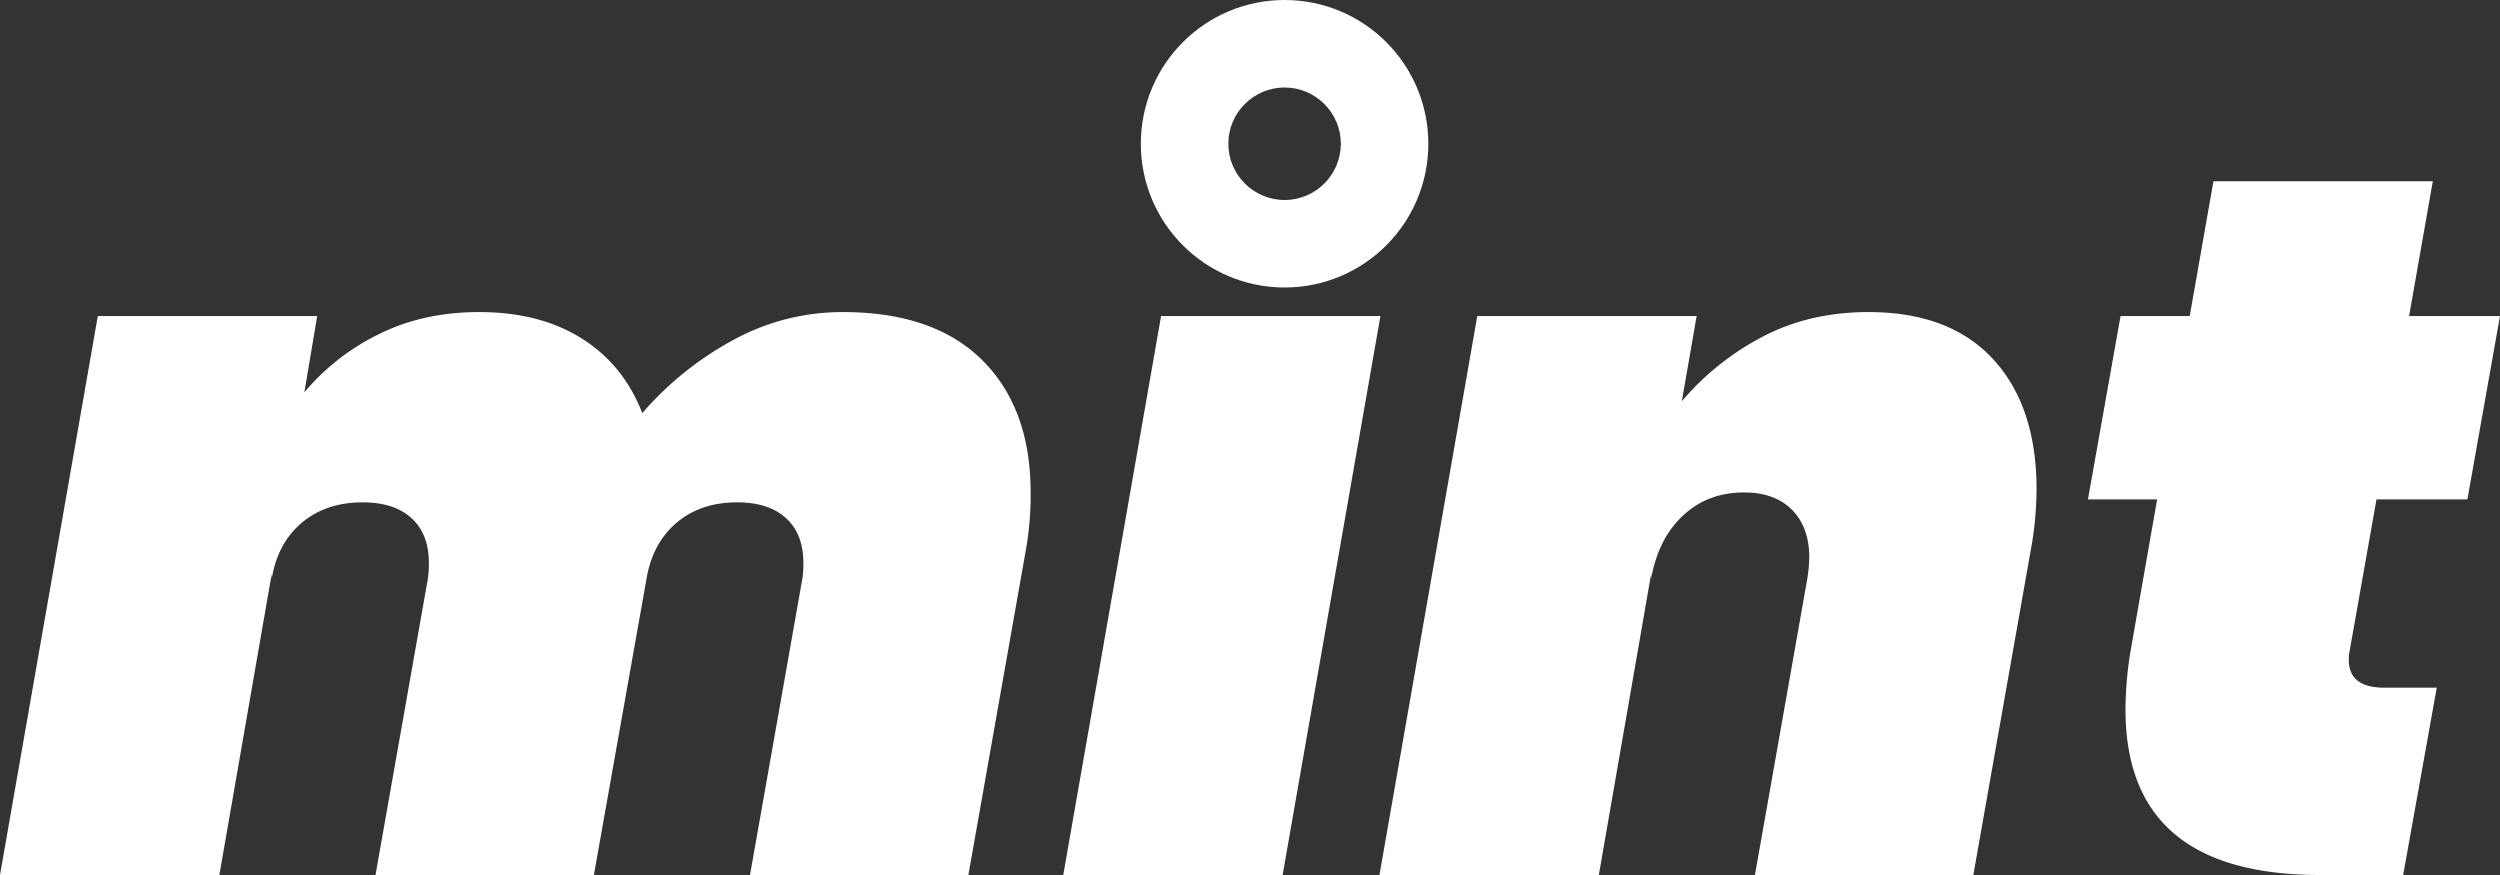 <svg xmlns="http://www.w3.org/2000/svg" xmlns:xlink="http://www.w3.org/1999/xlink" width="1000" height="350" viewBox="0 0 1000 350"><rect x="0" y="0" width="1000" height="350" fill="#333333" stroke="none"/><defs><clipPath id="b"><rect width="1000" height="350"/></clipPath></defs><g id="a" clip-path="url(#b)"><g transform="translate(0 -336)"><path d="M337.154-224.171q36.364,0,55.731,19.227t19.368,52.923a124.947,124.947,0,0,1-1.976,23.389L387.352,1H300l20.949-118.532a40.41,40.41,0,0,0,.4-6.343q0-11.5-6.917-17.839t-19.565-6.343q-14.229,0-23.715,7.73t-12.253,21.209L237.549,1H150.2l20.949-118.532a40.4,40.4,0,0,0,.4-6.343q0-11.5-6.917-17.839t-19.565-6.343q-14.624,0-24.308,8.127t-12.055,22.4v-1.982L87.747,1H0L39.13-222.586h87.747l-5.138,30.525a90.975,90.975,0,0,1,29.644-23.191q17.787-8.92,40.316-8.92,24.111,0,40.909,10.505t24.308,29.93a128.818,128.818,0,0,1,36.166-29.137A90.8,90.8,0,0,1,337.154-224.171Zm215.02,1.586L513.044,1H425.3l39.13-223.586Zm195.257-1.586q32.411,0,49.8,18.83t17.391,52.13a138.145,138.145,0,0,1-2.372,24.579L789.328,1H701.976l20.949-118.532a64.822,64.822,0,0,0,.79-8.325q0-12.289-6.917-19.227t-19.17-6.937q-14.625,0-24.506,9.316t-12.648,25.173v-1.982L639.526,1H551.779l39.13-223.586h87.747l-5.929,34.093a107.662,107.662,0,0,1,32.213-25.768Q723.715-224.171,747.431-224.171ZM939.921-88.989a16.723,16.723,0,0,0-.4,3.964q0,11.1,14.229,11.1H974.7L961.265,1h-33.2Q850.2,1,850.2-65.2a146.757,146.757,0,0,1,2.372-25.371l10.277-58.671H835.178l13.043-73.339h27.668l9.486-53.914h87.747l-9.486,53.914H1000l-13.043,73.339H950.593Z" transform="translate(0 685)" fill="#fff"/><g transform="translate(456.335 336)" fill="none"><path d="M57.5,0A57.5,57.5,0,1,1,0,57.5,57.5,57.5,0,0,1,57.5,0Z" stroke="none"/><path d="M 57.5 35 C 45.093 35 35 45.093 35 57.5 C 35 69.907 45.093 80 57.5 80 C 69.907 80 80 69.907 80 57.5 C 80 45.093 69.907 35 57.5 35 M 57.5 0 C 89.256 0 115 25.744 115 57.5 C 115 89.256 89.256 115 57.5 115 C 25.744 115 0 89.256 0 57.5 C 0 25.744 25.744 0 57.5 0 Z" stroke="none" fill="#fff"/></g></g></g></svg>